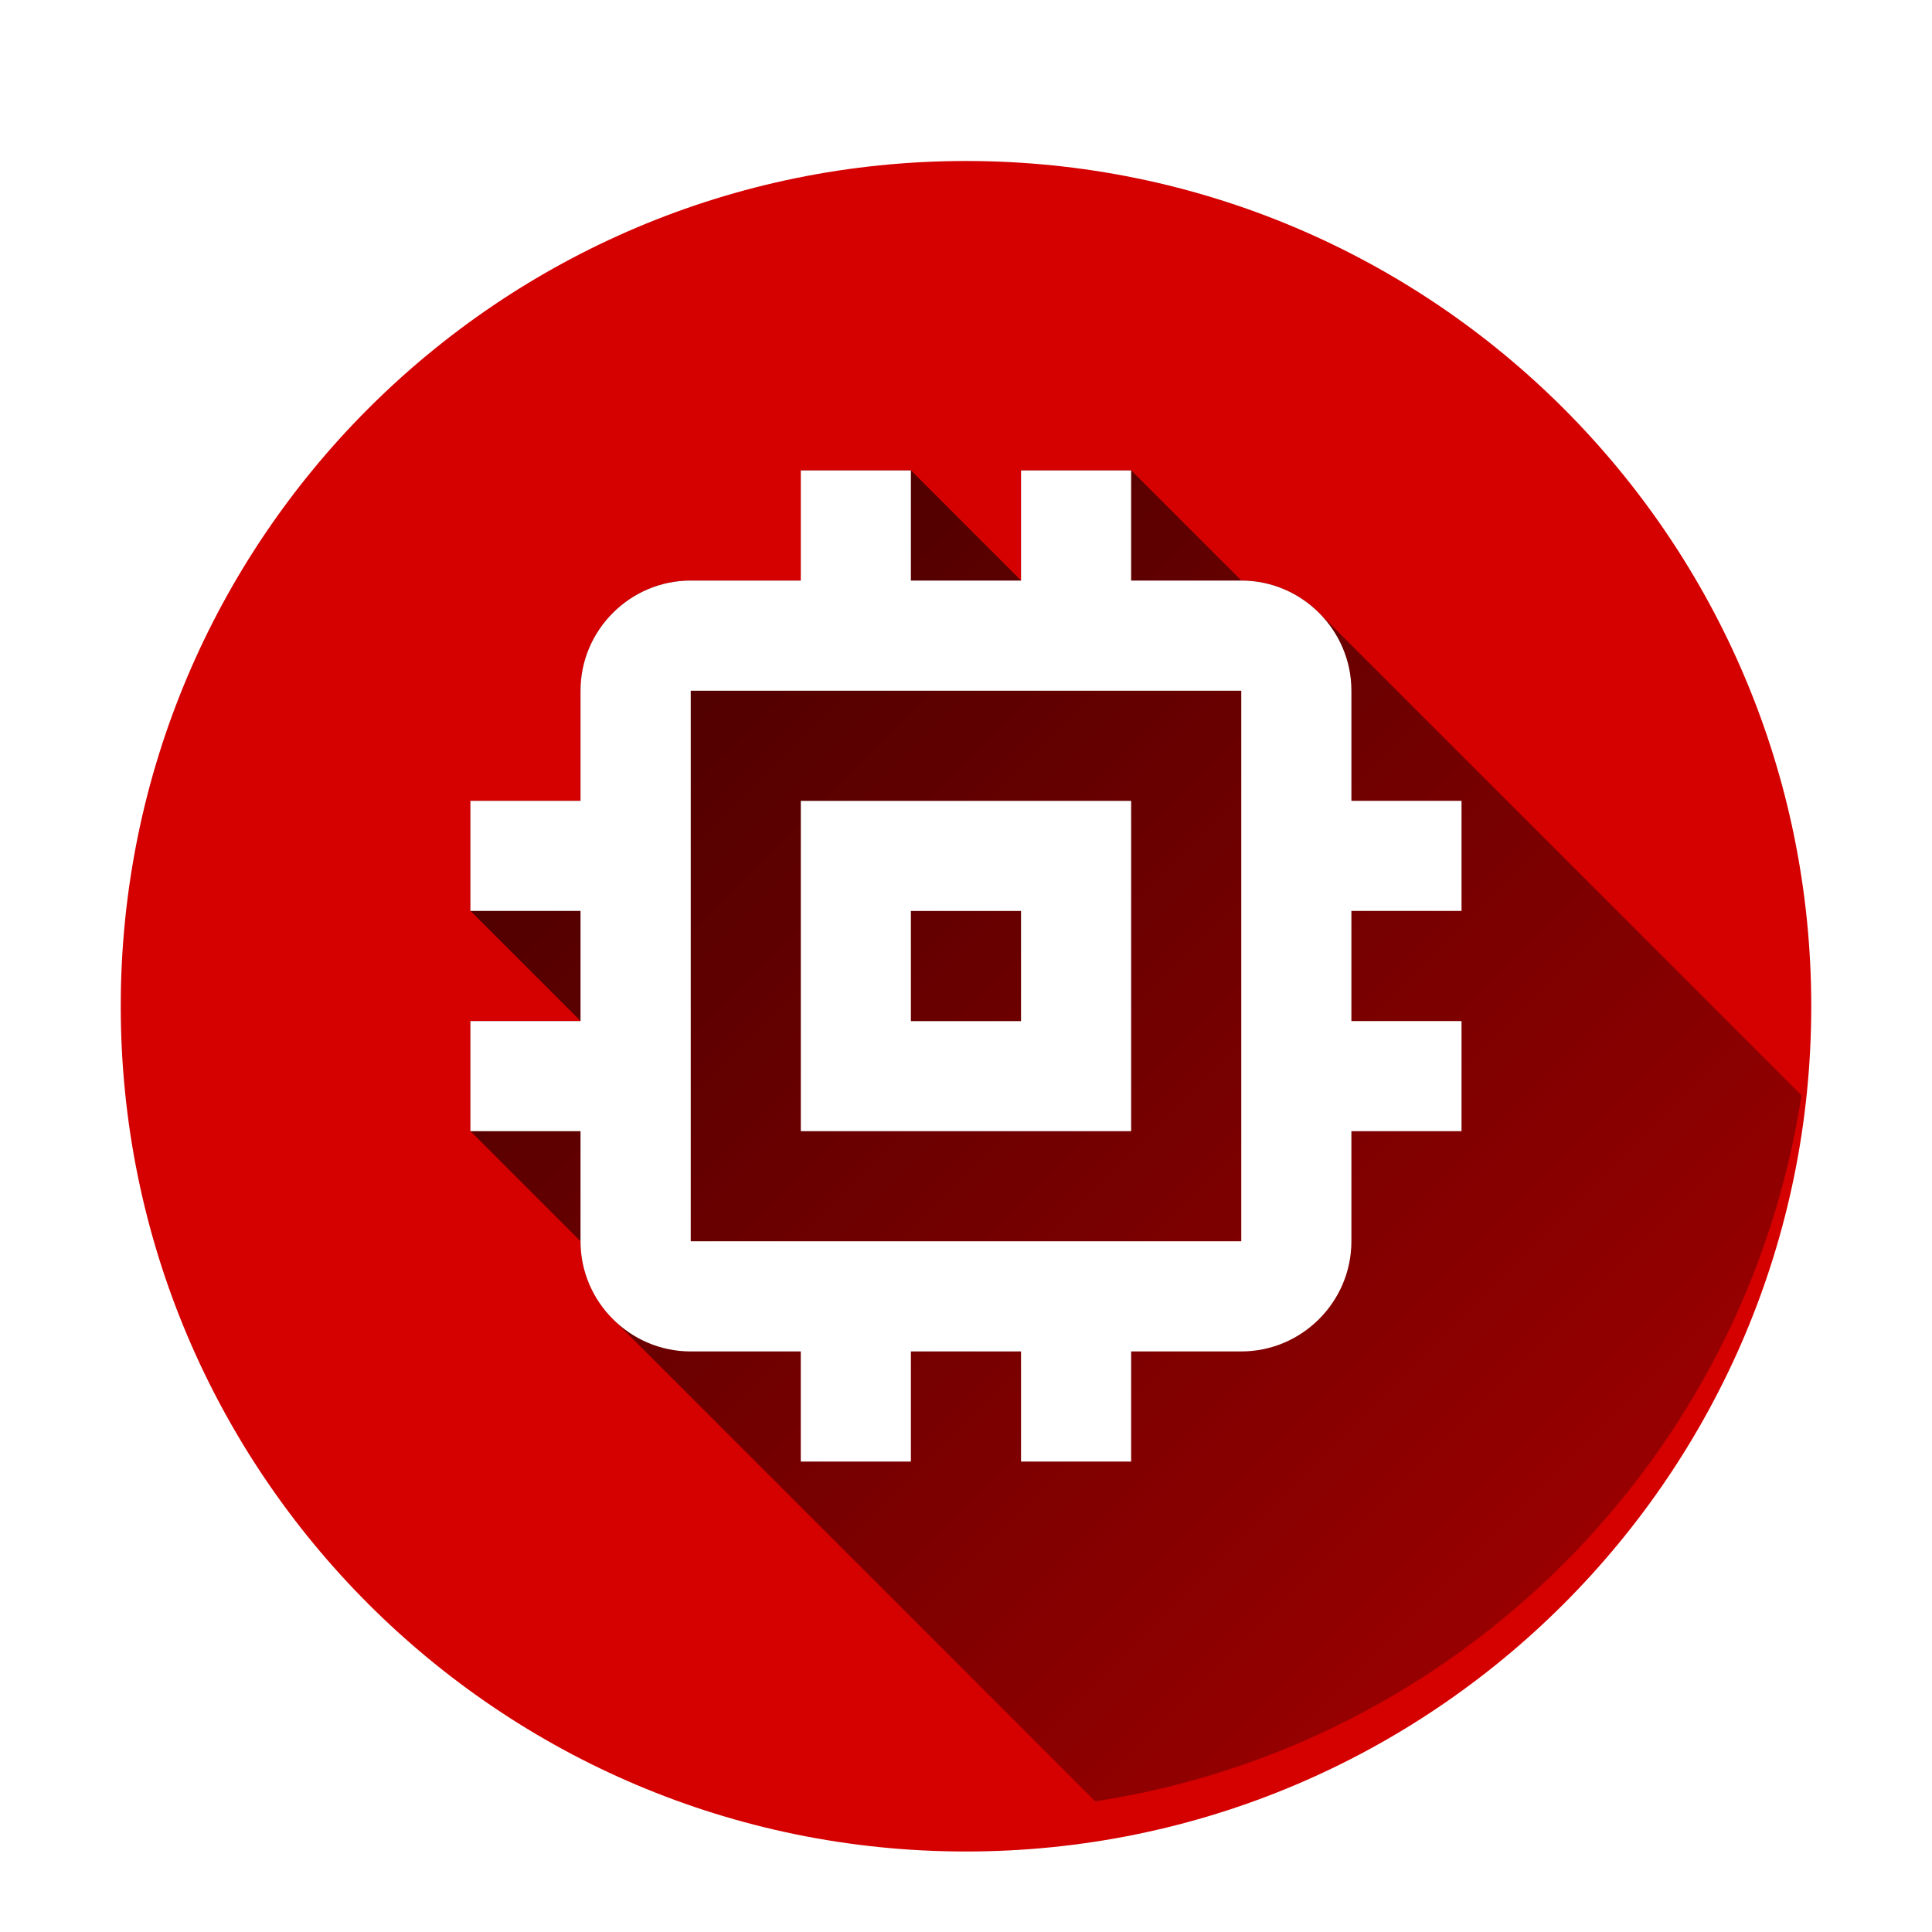 <?xml version="1.0" encoding="UTF-8" standalone="no"?>
<svg
   xmlns:dc="http://purl.org/dc/elements/1.1/"
   xmlns:cc="http://creativecommons.org/ns#"
   xmlns:rdf="http://www.w3.org/1999/02/22-rdf-syntax-ns#"
   xmlns:svg="http://www.w3.org/2000/svg"
   xmlns="http://www.w3.org/2000/svg"
   xmlns:sodipodi="http://sodipodi.sourceforge.net/DTD/sodipodi-0.dtd"
   xmlns:inkscape="http://www.inkscape.org/namespaces/inkscape"
   x="0"
   y="0"
   width="48"
   height="48"
   version="1.1"
   id="svg2"
   inkscape:version="0.91 r13725"
   sodipodi:docname="Chip.svg">
  <sodipodi:namedview
     pagecolor="#ffffff"
     bordercolor="#666666"
     borderopacity="1"
     objecttolerance="10"
     gridtolerance="10"
     guidetolerance="10"
     inkscape:pageopacity="0"
     inkscape:pageshadow="2"
     inkscape:window-width="640"
     inkscape:window-height="480"
     id="namedview30"
     showgrid="false"
     inkscape:zoom="4.9166667"
     inkscape:cx="24"
     inkscape:cy="24"
     inkscape:window-x="0"
     inkscape:window-y="0"
     inkscape:window-maximized="0"
     inkscape:current-layer="svg2" />
  <defs
     id="defs4">
    <linearGradient
       x1="11.69"
       y1="11.69"
       x2="57.524"
       y2="57.524"
       gradientUnits="userSpaceOnUse"
       id="color-1">
      <stop
         offset="0"
         stop-color="#000000"
         stop-opacity="0.7"
         id="stop7" />
      <stop
         offset="1"
         stop-color="#000000"
         stop-opacity="0"
         id="stop9" />
    </linearGradient>
    <filter
       id="dropshadow">
      <feColorMatrix
         type="matrix"
         values="0 0 0 0 .05  0 0 0 0 .15  0 0 0 0 .1  0 0 0 .8 0"
         id="feColorMatrix12" />
      <feOffset
         dx="0"
         dy="1"
         id="feOffset14" />
      <feGaussianBlur
         stdDeviation="1"
         id="feGaussianBlur16"
         result="result1" />
      <feComposite
         in="SourceGraphic"
         id="feComposite18"
         in2="result1" />
    </filter>
  </defs>
  <g
     id="g3364">
    <g
       stroke-miterlimit="4"
       font-size="14"
       id="g22"
       style="font-size:14px;font-family:'Open Sans', sans-serif;fill:#ffffff" />
    <path
       d="M 3,24 C 3,12.402 12.402,3 24,3 35.598,3 45,12.402 45,24 45,35.598 35.598,45 24,45 12.402,45 3,35.598 3,24 Z"
       stroke-miterlimit="10"
       id="path24"
       inkscape:connector-curvature="0"
       style="fill:#d50000;stroke-miterlimit:10;filter:url(#dropshadow)" />
    <path
       d="M 27.213,44.756 15.229,32.771 c -0.496,-0.496 -0.804,-1.18 -0.804,-1.932 l -2.736,-2.736 0,-2.736 2.736,0 c 0,0 0,-10e-6 0,-10e-6 0,0 -2.736,-2.736 -2.736,-2.736 l 0,-2.736 2.736,0 0,-2.736 c 0,-1.505 1.231,-2.736 2.736,-2.736 l 2.736,0 0,-2.736 2.736,0 5.471,5.471 10e-6,0 -2.736,-2.736 0,-2.736 2.736,0 c 0,0 2.736,2.736 2.736,2.736 0.752,0 1.436,0.308 1.932,0.804 l 11.985,11.985 c -1.386,9.025 -8.517,16.156 -17.542,17.542 z"
       stroke-miterlimit="10"
       id="path26"
       style="fill:url(#color-1);stroke-miterlimit:10"
       inkscape:connector-curvature="0" />
    <path
       d="m 33.575,22.632 0,2.736 2.736,0 0,2.736 -2.736,0 0,2.736 c 0,1.505 -1.231,2.736 -2.736,2.736 l -2.736,0 0,2.736 -2.736,0 0,-2.736 -2.736,0 0,2.736 -2.736,0 0,-2.736 -2.736,0 c -1.505,0 -2.736,-1.231 -2.736,-2.736 l 0,-2.736 -2.736,0 0,-2.736 2.736,0 0,-2.736 -2.736,0 0,-2.736 2.736,0 0,-2.736 c 0,-1.505 1.231,-2.736 2.736,-2.736 l 2.736,0 0,-2.736 2.736,0 0,2.736 2.736,0 0,-2.736 2.736,0 0,2.736 2.736,0 c 1.505,0 2.736,1.231 2.736,2.736 l 0,2.736 2.736,0 0,2.736 z m -2.736,-5.471 -13.678,0 0,13.678 13.678,0 z m -2.736,10.943 -8.207,0 0,-8.207 8.207,0 z m -2.736,-5.471 -2.736,0 0,2.736 2.736,0 z"
       stroke-miterlimit="10"
       id="path28"
       inkscape:connector-curvature="0"
       style="fill:#ffffff;stroke-width:0;stroke-miterlimit:10" />
  </g>
</svg>
